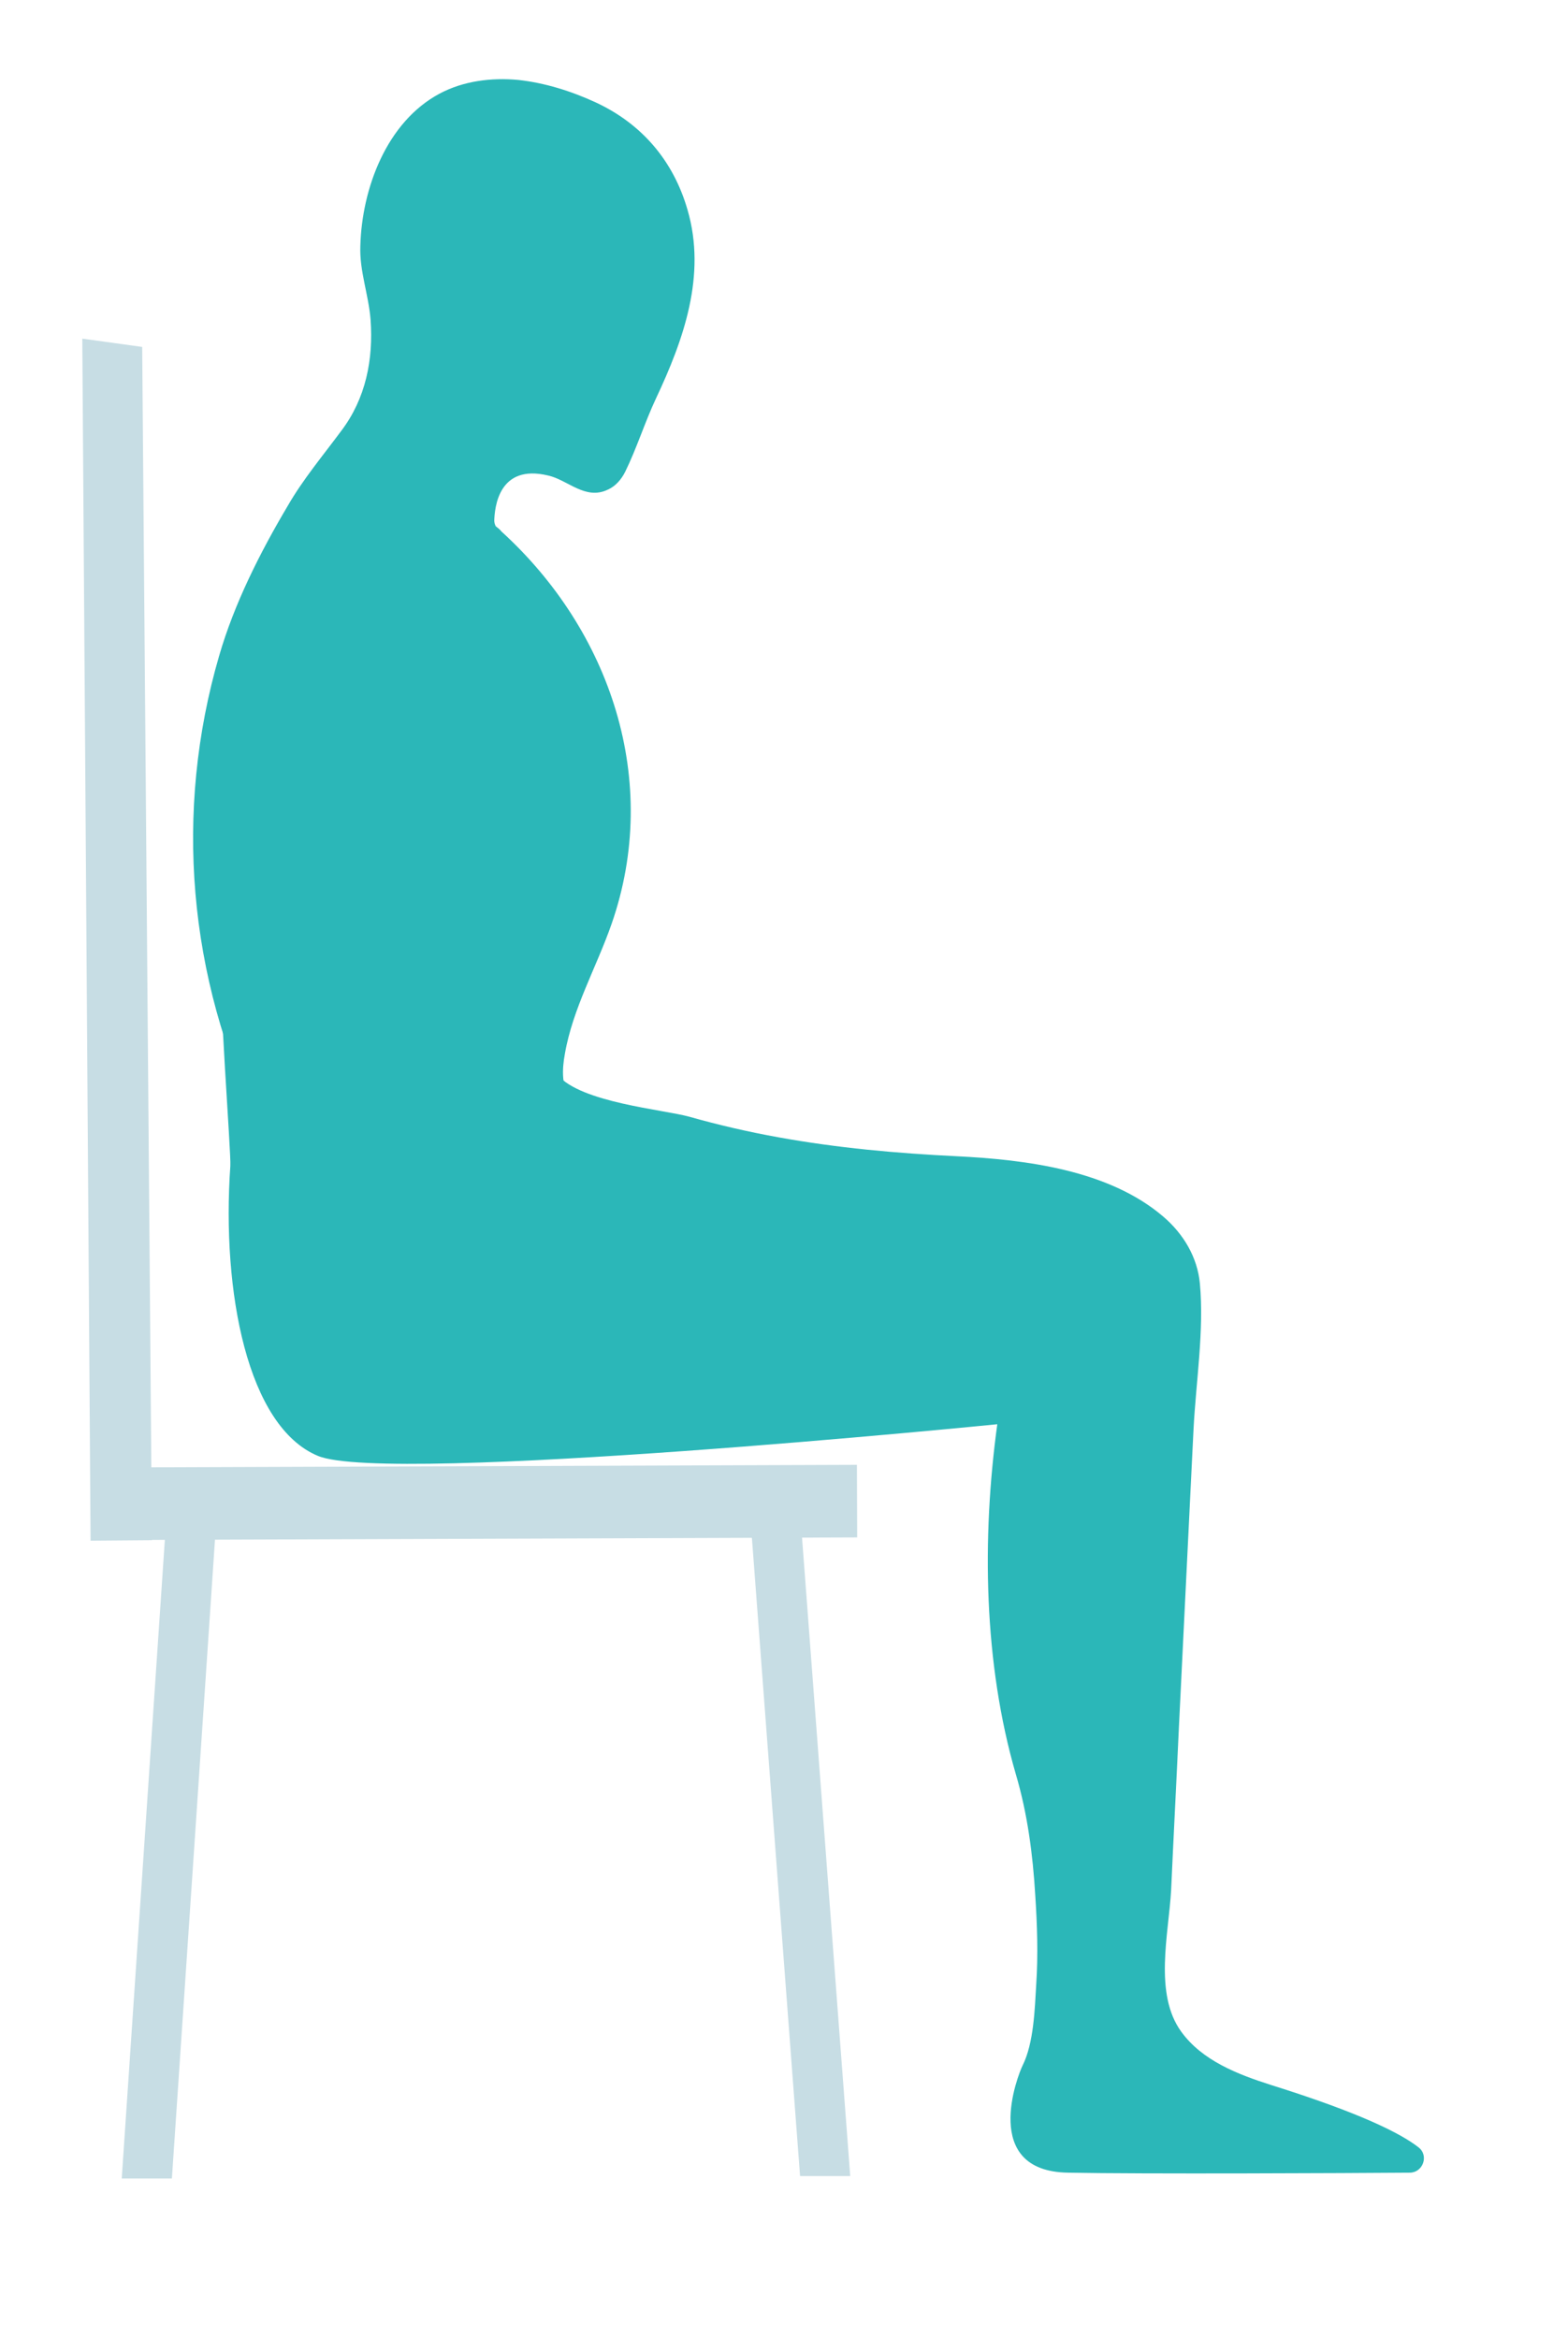 <?xml version="1.0" encoding="utf-8"?>
<!-- Generator: Adobe Illustrator 20.1.0, SVG Export Plug-In . SVG Version: 6.00 Build 0)  -->
<svg version="1.1" id="_x31_" xmlns="http://www.w3.org/2000/svg" xmlns:xlink="http://www.w3.org/1999/xlink" x="0px" y="0px"
	 viewBox="0 0 322 480" style="enable-background:new 0 0 322 480;" xml:space="preserve">
<style type="text/css">
	.st0{fill:#C7DDE4;}
	.st1{display:none;}
	.st2{display:inline;}
	.st3{fill:#2BB7B8;}
	.st4{display:inline;fill:#2BB7B8;}
</style>
<g>
	<polygon class="st0" points="31.2,316.1 18.6,316.2 16.9,69.5 29.2,71.2 	"/>
	
		<rect x="22" y="300.9" transform="matrix(1 -3.551224e-03 3.551224e-03 1 -1.094 0.353)" class="st0" width="154" height="14.9"/>
	<polygon class="st0" points="35.3,447.1 25,447.1 34.3,309.4 44.6,309.3 	"/>
	<polygon class="st0" points="164.3,446.6 174.6,446.6 164.2,308.9 153.9,308.9 	"/>
</g>
<g id="_x33_0" class="st1">
	<g class="st2">
		<path class="st3" d="M124.4,109.4c6.7,13.1,9.8,28,9.4,42.7c-0.4,12.2-6.1,22.5-11.6,33c-6.1,11.9-20.4,36.1-14.9,46.9
			c2.3,4.5,30.2,8.9,26.6,12.9c-1,1.1-7.2-7-8.7-7c-10.4,1.3-20.8,2.7-31.2,3.9c-16.4,2.1-8.2,32.3-24.5,34.4
			c-0.1,0-10.7,8.6-10.8,8.6c-5.5-13.7-23.1-65-24.4-79.9c-2.9-33.2-2.5-68.9,17.7-95.4c6.8-8.9,13.5-13.1,22.2-20.2
			c4.8-3.9,21.3-9.1,26.5-12.4c7-4.5,11.8-10.2,14.1-18.1c1.4-4.9,1.5-10.2,3.5-14.9c4.7-10.8,14.3-21.8,26.6-23.2
			c5.5-0.7,11.1,0.7,16.1,3.2c4.9,2.5,9.4,6.1,13.2,10c7.4,7.5,10.6,17,9.7,27.5C182.8,75.3,173.6,86,164,95.3
			c-3.9,3.8-7.2,8.1-11.3,11.7c-1.3,1.2-2.9,2.1-4.7,2.3c-5.1,0.5-7-4.7-10.4-7.2c-8.7-6.1-12.7,2.2-13.6,4.6
			c-0.2,0.4-0.2,0.8-0.1,1.2C124,108.5,124.2,108.8,124.4,109.4C124.4,109.3,124.4,109.4,124.4,109.4z"/>
		<path class="st3" d="M51.6,204.1c-0.9,3.6,1.8,32.5,1.6,35.2c-1.8,25.8,3.5,53.5,18,59.5s139.5-6.5,139.5-6.5
			c-3.2,23.4-2.8,49.1,3.8,71.8c2.4,8.1,3.5,16.5,4,24.9c0.4,6.1,0.6,12.2,0.2,18.2c-0.3,5.1-0.5,12.1-2.8,16.7
			c-1,2-8.7,21.7,9.3,22c15.2,0.3,57.4,0.1,70.2,0c2.7,0,4-3.5,1.8-5.2c-3.7-2.9-12.1-7.1-30.3-12.8c-6.9-2.2-14.1-5-18.4-10.9
			c-5.7-7.8-2.6-20.1-2.1-29.1c0.5-11.2,1.1-22.3,1.6-33.5c1-20.2,2-40.8,3-61.1c0.5-9.7,2.2-20.3,1.3-29.9
			c-0.5-5.4-3.4-10.2-7.5-13.7c-11.2-9.6-28.3-11.7-42.4-12.4c-12.3-0.6-24.6-1.7-36.7-3.9c-6.1-1.1-12.2-2.5-18.2-4.2
			c-5.4-1.5-46-16.7-50.7-18.8"/>
	</g>
</g>
<g id="_x32_9" class="st1">
	<g class="st2">
		<path class="st3" d="M124.1,109.3c6.8,13.1,10,27.9,9.7,42.6c-0.3,12.2-6,22.5-11.4,33.1c-6,11.9-20.2,36.2-14.6,47
			c2.3,4.5,30.3,8.7,26.7,12.7c-1,1.1-7.2-7-8.7-6.9c-10.4,1.4-20.8,2.8-31.2,4.1c-16.4,2.2-8,32.3-24.3,34.5
			c-0.1,0-10.6,8.7-10.7,8.7c-5.6-13.7-23.5-64.9-24.9-79.7c-3.1-33.2-2.9-68.9,17.1-95.5c6.7-8.9,13.4-13.2,22.1-20.3
			c4.8-3.9,21.2-9.2,26.4-12.6c7-4.5,11.7-10.3,14-18.2c1.4-4.9,1.4-10.2,3.4-14.9c4.6-10.8,14.2-21.9,26.5-23.4
			c5.5-0.7,11.1,0.6,16.1,3.1c4.9,2.5,9.4,6,13.3,9.9c7.4,7.5,10.7,16.9,9.9,27.4c-1,13.9-10.1,24.7-19.7,34
			c-3.9,3.8-7.2,8.1-11.2,11.8c-1.3,1.2-2.9,2.1-4.7,2.3c-5.1,0.5-7-4.7-10.4-7.1c-8.7-6-12.7,2.3-13.6,4.7
			c-0.2,0.4-0.2,0.8-0.1,1.2C123.7,108.4,123.9,108.7,124.1,109.3C124.1,109.2,124.1,109.3,124.1,109.3z"/>
		<path class="st3" d="M51.6,204.1c-0.9,3.6,1.8,32.5,1.6,35.2c-1.8,25.8,3.5,53.5,18,59.5s139.5-6.5,139.5-6.5
			c-3.2,23.4-2.8,49.1,3.8,71.8c2.4,8.1,3.5,16.5,4,24.9c0.4,6.1,0.6,12.2,0.2,18.2c-0.3,5.1-0.5,12.1-2.8,16.7
			c-1,2-8.7,21.7,9.3,22c15.2,0.3,57.4,0.1,70.2,0c2.7,0,4-3.5,1.8-5.2c-3.7-2.9-12.1-7.1-30.3-12.8c-6.9-2.2-14.1-5-18.4-10.9
			c-5.7-7.8-2.6-20.1-2.1-29.1c0.5-11.2,1.1-22.3,1.6-33.5c1-20.2,2-40.8,3-61.1c0.5-9.7,2.2-20.3,1.3-29.9
			c-0.5-5.4-3.4-10.2-7.5-13.7c-11.2-9.6-28.3-11.7-42.4-12.4c-12.3-0.6-24.6-1.7-36.7-3.9c-6.1-1.1-12.2-2.5-18.2-4.2
			c-5.4-1.5-46-16.7-50.7-18.8"/>
	</g>
</g>
<g id="_x32_8" class="st1">
	<g class="st2">
		<path class="st3" d="M121.8,108.5c7.2,12.8,11,27.5,11,42.3c0.1,12.2-5.3,22.7-10.3,33.5c-5.6,12.1-20.7,36.2-14.8,46.8
			c2.5,4.4,32,7.4,28.5,11.4c-1,1.1-7.2-5.8-8.7-5.6c-10.3,1.7-20.7,3.4-31,5.2c-16.3,2.7,11.5,27.5-4.8,30.2c-0.1,0-36.6,4-36.7,4
			c-6-13.5-17.8-54-19.6-68.7c-4.2-33.1-5-69.1,14-96.3c6.4-9.1,13.8-14.7,22.3-22c4.7-4.1,19.9-8.6,25-12.1
			c6.8-4.7,11.3-10.7,13.3-18.6c1.3-4.9,1-10.2,2.9-15c4.2-10.9,13.5-22.4,25.7-24.3c5.5-0.9,11.1,0.3,16.2,2.6
			c5,2.3,9.6,5.7,13.6,9.5c7.6,7.2,11.3,16.5,10.8,27c-0.6,13.9-9.3,25-18.6,34.6c-3.7,3.9-7,8.3-10.8,12.2
			c-1.2,1.3-2.8,2.2-4.6,2.4c-5,0.7-7.1-4.5-10.6-6.7c-8.9-5.7-12.6,2.8-13.4,5.1c-0.1,0.4-0.2,0.8-0.1,1.2
			C121.3,107.6,121.6,107.9,121.8,108.5C121.7,108.5,121.8,108.5,121.8,108.5z"/>
		<path class="st3" d="M48.7,204.1c-0.9,3.6,3.8,32.5,3.6,35.2c-1.8,25.8,3.5,53.5,18,59.5s139.5-6.5,139.5-6.5
			c-3.2,23.4-2.8,49.1,3.8,71.8c2.4,8.1,3.5,16.5,4,24.9c0.4,6.1,0.6,12.2,0.2,18.2c-0.3,5.1-0.5,12.1-2.8,16.7
			c-1,2-8.7,21.7,9.3,22c15.2,0.3,57.4,0.1,70.2,0c2.7,0,4-3.5,1.8-5.2c-3.7-2.9-12.1-7.1-30.3-12.8c-6.9-2.2-14.1-5-18.4-10.9
			c-5.7-7.8-2.6-20.1-2.1-29.1c0.5-11.2,1.1-22.3,1.6-33.5c1-20.2,2-40.8,3-61.1c0.5-9.7,2.2-20.3,1.3-29.9
			c-0.5-5.4-3.4-10.2-7.5-13.7c-11.2-9.6-28.3-11.7-42.4-12.4c-12.3-0.6-24.6-1.7-36.7-3.9c-6.1-1.1-12.2-2.5-18.2-4.2
			c-5.4-1.5-44.9-14.3-49.9-16.6"/>
	</g>
</g>
<g id="_x32_7" class="st1">
	<g class="st2">
		<path class="st3" d="M121.7,108.4c7.4,12.7,11.4,27.4,11.7,42.1c0.2,12.2-5,22.8-9.8,33.6c-5.4,12.2-20.5,36.2-14.4,46.7
			c2.5,4.4,32.3,8.2,28.8,12.3c-1,1.1-7.2-6.7-8.6-6.4c-10.3,1.9-20.6,3.7-31,5.6c-16.2,3-10.2,37.4-26.5,40.3c-0.1,0-17-7.6-17-7.7
			c-6.2-13.4-16-51.5-18.1-66.2c-4.7-33-5-66.2,13.7-93.6c6.3-9.2,13.6-17.9,21.9-25.3c4.6-4.1,18.9-8.7,23.9-12.3
			c6.8-4.8,11.1-10.9,13-18.8c1.2-5,0.9-10.2,2.7-15.1c4.1-11,13.2-22.5,25.4-24.7c5.5-1,11.1,0.1,16.2,2.3c5,2.2,9.7,5.5,13.7,9.3
			c7.7,7.1,11.5,16.4,11.2,26.9c-0.4,13.9-9,25.1-18.1,34.9c-3.7,3.9-6.8,8.4-10.6,12.3c-1.2,1.3-2.8,2.2-4.5,2.5
			c-5,0.7-7.2-4.4-10.7-6.6c-9-5.6-12.5,2.9-13.3,5.3c-0.1,0.4-0.2,0.8-0.1,1.2C121.2,107.6,121.5,107.8,121.7,108.4L121.7,108.4z"
			/>
		<path class="st3" d="M48.2,204.1c-0.9,3.6,3.8,32.5,3.6,35.2c-1.8,25.8,3.5,53.5,18,59.5s139.5-6.5,139.5-6.5
			c-3.2,23.4-2.8,49.1,3.8,71.8c2.4,8.1,3.5,16.5,4,24.9c0.4,6.1,0.6,12.2,0.2,18.2c-0.3,5.1-0.5,12.1-2.8,16.7
			c-1,2-8.7,21.7,9.3,22c15.2,0.3,57.4,0.1,70.2,0c2.7,0,4-3.5,1.8-5.2c-3.7-2.9-12.1-7.1-30.3-12.8c-6.9-2.2-14.1-5-18.4-10.9
			c-5.7-7.8-2.6-20.1-2.1-29.1c0.5-11.2,1.1-22.3,1.6-33.5c1-20.2,2-40.8,3-61.1c0.5-9.7,2.2-20.3,1.3-29.9
			c-0.5-5.4-3.4-10.2-7.5-13.7c-11.2-9.6-28.3-11.7-42.4-12.4c-12.3-0.6-24.6-1.7-36.7-3.9c-6.1-1.1-12.2-2.5-18.2-4.2
			c-5.4-1.5-38.8-11-43.6-14"/>
	</g>
</g>
<g id="_x32_6" class="st1">
	<g class="st2">
		<path class="st3" d="M122.1,108.3c7.7,12.6,12,27.1,12.6,41.8c0.5,12.2-4.4,22.9-9,33.9c-5.1,12.3-20.1,36.2-13.8,46.6
			c2.6,4.3,32.8,7.9,29.4,12.1c-0.9,1.2-7.1-6.5-8.6-6.2c-10.3,2.1-20.6,4.2-30.8,6.3c-16.2,3.3-34.7,18.9-50.8,22.2
			c-0.1,0,2.7,12,2.7,12c-6.5-13.3-11.8-51.8-14.2-66.4c-5.4-32.9-5.5-66.3,12.5-94.1c6.1-9.4,13.2-18.2,21.3-25.8
			c4.5-4.2,17.7-8.9,22.6-12.6c6.7-4.9,10.8-11.1,12.5-19.1c1.1-5,0.7-10.2,2.3-15.1c3.9-11.3,12.8-23,24.9-25.4
			c5.4-1.1,11.1-0.1,16.3,2c5.1,2.1,9.8,5.3,13.9,8.9c7.8,6.9,11.8,16.1,11.8,26.6c-0.1,13.9-8.4,25.3-17.3,35.3
			c-3.6,4-6.6,8.6-10.3,12.5c-1.2,1.3-2.7,2.3-4.5,2.6c-5,0.8-7.3-4.2-10.9-6.3c-9.1-5.3-12.5,3.2-13.2,5.6c-0.1,0.4-0.1,0.8,0,1.2
			C121.6,107.4,121.9,107.7,122.1,108.3C122.1,108.2,122.1,108.3,122.1,108.3z"/>
		<path class="st3" d="M45.7,204.1c-0.9,3.6,3.8,32.5,3.6,35.2c-1.8,25.8,3.5,53.5,18,59.5s139.5-6.5,139.5-6.5
			c-3.2,23.4-2.8,49.1,3.8,71.8c2.4,8.1,3.5,16.5,4,24.9c0.4,6.1,0.6,12.2,0.2,18.2c-0.3,5.1-0.5,12.1-2.8,16.7
			c-1,2-8.7,21.7,9.3,22c15.2,0.3,57.4,0.1,70.2,0c2.7,0,4-3.5,1.8-5.2c-3.7-2.9-12.1-7.1-30.3-12.8c-6.9-2.2-14.1-5-18.4-10.9
			c-5.7-7.8-2.6-20.1-2.1-29.1c0.5-11.2,1.1-22.3,1.6-33.5c1-20.2,2-40.8,3-61.1c0.5-9.7,2.2-20.3,1.3-29.9
			c-0.5-5.4-3.4-10.2-7.5-13.7c-11.2-9.6-28.3-11.7-42.4-12.4c-12.3-0.6-24.6-1.7-36.7-3.9c-6.1-1.1-12.2-2.5-18.2-4.2
			c-5.4-1.5-27-8.1-33.2-10.4"/>
	</g>
</g>
<g id="_x32_5" class="st1">
	<g class="st2">
		<path class="st3" d="M122.6,108.3c7.7,12.6,12,27.1,12.6,41.8c0.5,12.2-4.4,22.9-9,33.9c-5.1,12.3-20.1,36.2-13.8,46.6
			c2.6,4.3,32.8,7.9,29.4,12.1c-0.9,1.2-7.1-6.5-8.6-6.2c-10.3,2.1-20.6,4.2-30.8,6.3c-16.2,3.3-32.3,6.6-48.5,9.9
			c-0.1,0,1.7,28,1.7,28c-6.5-13.3-13.2-55.5-15.6-70.1c-5.4-32.9-5.5-66.3,12.5-94.1c6.1-9.4,13.2-18.2,21.3-25.8
			c4.5-4.2,17.7-8.9,22.6-12.6c6.7-4.9,10.8-11.1,12.5-19.1c1.1-5,0.7-10.2,2.3-15.1c4-11.3,12.9-23,25-25.4
			c5.4-1.1,11.1-0.1,16.3,2c5.1,2.1,9.8,5.3,13.9,8.9c7.9,6.9,11.9,16.1,11.8,26.6c-0.1,13.9-8.4,25.3-17.3,35.3
			c-3.6,4-6.6,8.6-10.3,12.5c-1.2,1.3-2.7,2.3-4.5,2.6c-5,0.8-7.3-4.2-10.9-6.3c-9.1-5.3-12.5,3.2-13.2,5.6c-0.1,0.4-0.1,0.8,0,1.2
			C122.1,107.4,122.4,107.7,122.6,108.3C122.6,108.2,122.6,108.3,122.6,108.3z"/>
		<path class="st3" d="M45.2,204.1c-0.9,3.6,3.8,32.5,3.6,35.2c-1.8,25.8,3.5,53.5,18,59.5s139.5-6.5,139.5-6.5
			c-3.2,23.4-2.8,49.1,3.8,71.8c2.4,8.1,3.5,16.5,4,24.9c0.4,6.1,0.6,12.2,0.2,18.2c-0.3,5.1-0.5,12.1-2.8,16.7
			c-1,2-8.7,21.7,9.3,22c15.2,0.3,57.4,0.1,70.2,0c2.7,0,4-3.5,1.8-5.2c-3.7-2.9-12.1-7.1-30.3-12.8c-6.9-2.2-14.1-5-18.4-10.9
			c-5.7-7.8-2.6-20.1-2.1-29.1c0.5-11.2,1.1-22.3,1.6-33.5c1-20.2,2-40.8,3-61.1c0.5-9.7,2.2-20.3,1.3-29.9
			c-0.5-5.4-3.4-10.2-7.5-13.7c-11.2-9.6-28.3-11.7-42.4-12.4c-12.3-0.6-24.6-1.7-36.7-3.9c-6.1-1.1-12.2-2.5-18.2-4.2
			c-5.4-1.5-29.5-10.1-34.4-13.1"/>
	</g>
</g>
<g id="_x32_4" class="st1">
	<g class="st2">
		<path class="st3" d="M120.5,108.2c8.1,12.3,12.8,26.8,13.8,41.4c0.9,12.2-3.8,23-8.1,34.1c-4.8,12.4-19.6,36.2-13,46.4
			c2.8,4.2,33.3,7.5,30.1,11.8c-0.9,1.2-7.1-6.3-8.5-6c-10.2,2.4-20.4,4.8-30.6,7.2c-16.1,3.8-32.1,7.5-48.2,11.3
			c-0.1,0,0.7,18.6,0.7,18.5c-6.9-13.1-12.9-45.7-15.7-60.2c-6.4-32.7-8.4-66.3,8.8-94.7c5.8-9.5,12.6-18.6,20.6-26.4
			c4.4-4.4,18.5-9.2,23.3-13c6.5-5.1,10.4-11.4,11.9-19.5c0.9-5,0.4-10.2,1.9-15.2c3.5-11.2,12-23.2,24.1-25.9
			c5.4-1.2,11.1-0.5,16.3,1.5s9.9,5,14.2,8.5c8.1,6.7,12.3,15.7,12.6,26.3c0.3,13.9-7.6,25.5-16.2,35.8c-3.5,4.1-6.4,8.8-9.9,12.8
			c-1.2,1.3-2.7,2.4-4.4,2.7c-5,1-7.4-4-11-6c-9.3-5.1-12.4,3.6-13.1,6c-0.1,0.4-0.1,0.8,0,1.2C120,107.3,120.2,107.6,120.5,108.2
			C120.4,108.1,120.5,108.2,120.5,108.2z"/>
		<path class="st3" d="M45.6,203.2c-0.9,3.6,3.3,33.4,3.1,36.1c-1.8,25.8,3.5,53.5,18,59.5s139.5-6.5,139.5-6.5
			c-3.2,23.4-2.8,49.1,3.8,71.8c2.4,8.1,3.5,16.5,4,24.9c0.4,6.1,0.6,12.2,0.2,18.2c-0.3,5.1-0.5,12.1-2.8,16.7
			c-1,2-8.7,21.7,9.3,22c15.2,0.3,57.4,0.1,70.2,0c2.7,0,4-3.5,1.8-5.2c-3.7-2.9-12.1-7.1-30.3-12.8c-6.9-2.2-14.1-5-18.4-10.9
			c-5.7-7.8-2.6-20.1-2.1-29.1c0.5-11.2,1.1-22.3,1.6-33.5c1-20.2,2-40.8,3-61.1c0.5-9.7,2.2-20.3,1.3-29.9
			c-0.5-5.4-3.4-10.2-7.5-13.7c-11.2-9.6-28.3-11.7-42.4-12.4c-12.3-0.6-24.6-1.7-36.7-3.9c-6.1-1.1-12.2-2.5-18.2-4.2
			c-5.4-1.5-28.4-9.4-34-12.7"/>
	</g>
</g>
<g id="_x32_3" class="st1">
	<g class="st2">
		<path class="st3" d="M118.7,109.1c8.2,12.3,13,26.6,14.2,41.3c1,12.2-3.6,23-7.7,34.2c-4.7,12.5-19.5,36.2-12.8,46.3
			c2.8,4.2,33.5,7.4,30.3,11.7c-0.9,1.2-7.1-6.3-8.5-5.9c-10.2,2.5-20.4,5-30.6,7.5c-16,3.9-33.1,14.5-49.1,18.4
			c-0.1,0,5.8,20.7,5.8,20.7c-7-13-17.2-54.3-20.2-68.9c-6.7-32.6-9-66.3,7.9-94.8c5.7-9.6,12.5-18.7,20.3-26.6
			c4.4-4.4,18.4-9.3,23.2-13.2c6.5-5.2,10.3-11.5,11.7-19.6c0.9-5,0.3-10.3,1.8-15.2c3.4-11.2,11.8-23.3,23.8-26.2
			c5.4-1.3,11.1-0.6,16.3,1.3s10,4.9,14.3,8.4c8.1,6.6,12.5,15.6,12.8,26.2c0.5,13.9-7.4,25.6-15.9,35.9c-3.4,4.2-6.3,8.8-9.8,12.9
			c-1.1,1.3-2.7,2.4-4.4,2.7c-5,1-7.4-3.9-11.1-5.9c-9.3-5-12.3,3.7-13,6.1c-0.1,0.4-0.1,0.8,0,1.2
			C118.1,108.3,118.4,108.5,118.7,109.1C118.6,109.1,118.7,109.1,118.7,109.1z"/>
		<path class="st3" d="M47.3,202c-0.9,3.6,3.2,34.6,3,37.3c-1.8,25.8,3.5,53.5,18,59.5s139.5-6.5,139.5-6.5
			c-3.2,23.4-2.8,49.1,3.8,71.8c2.4,8.1,3.5,16.5,4,24.9c0.4,6.1,0.6,12.2,0.2,18.2c-0.3,5.1-0.5,12.1-2.8,16.7
			c-1,2-8.7,21.7,9.3,22c15.2,0.3,57.4,0.1,70.2,0c2.7,0,4-3.5,1.8-5.2c-3.7-2.9-12.1-7.1-30.3-12.8c-6.9-2.2-14.1-5-18.4-10.9
			c-5.7-7.8-2.6-20.1-2.1-29.1c0.5-11.2,1.1-22.3,1.6-33.5c1-20.2,2-40.8,3-61.1c0.5-9.7,2.2-20.3,1.3-29.9
			c-0.5-5.4-3.4-10.2-7.5-13.7c-11.2-9.6-28.3-11.7-42.4-12.4c-12.3-0.6-24.6-1.7-36.7-3.9c-6.1-1.1-12.2-2.5-18.2-4.2
			c-5.4-1.5-26.2-8.9-32.3-12.1"/>
	</g>
</g>
<g id="_x32_2" class="st1">
	<g class="st2">
		<path class="st3" d="M118.7,108.1c8.2,12.3,13,26.6,14.2,41.3c1,12.2-3.6,23-7.7,34.2c-4.7,12.5-19.5,36.2-12.8,46.3
			c2.8,4.2,33.5,10.4,30.3,14.7c-0.9,1.2-7.1-9.3-8.5-8.9c-10.2,2.5-20.4,5-30.6,7.5c-16,3.9-32,7.8-48.1,11.8
			c-0.1,0,1.7,14.3,1.7,14.3c-7-13-14.2-41.3-17.1-55.9c-6.7-32.6-9-66.3,7.9-94.8C53.7,109,60.5,99.9,68.3,92
			c4.4-4.4,18.4-9.3,23.2-13.2c6.5-5.2,10.3-11.5,11.7-19.6c0.9-5,0.3-10.3,1.8-15.2c3.4-11.2,11.8-23.3,23.8-26.2
			c5.4-1.3,11.1-0.6,16.3,1.3s10,4.9,14.3,8.4c8.1,6.6,12.5,15.6,12.8,26.2c0.5,13.9-7.4,25.6-15.9,35.9c-3.4,4.2-6.3,8.8-9.8,12.9
			c-1.1,1.3-2.7,2.4-4.4,2.7c-5,1-7.4-3.9-11.1-5.9c-9.3-5-12.3,3.7-13,6.1c-0.1,0.4-0.1,0.8,0,1.2
			C118.1,107.3,118.4,107.5,118.7,108.1C118.6,108.1,118.7,108.1,118.7,108.1z"/>
		<path class="st3" d="M47.3,202c-0.9,3.6,3.2,34.6,3,37.3c-1.8,25.8,3.5,53.5,18,59.5s139.5-6.5,139.5-6.5
			c-3.2,23.4-2.8,49.1,3.8,71.8c2.4,8.1,3.5,16.5,4,24.9c0.4,6.1,0.6,12.2,0.2,18.2c-0.3,5.1-0.5,12.1-2.8,16.7
			c-1,2-8.7,21.7,9.3,22c15.2,0.3,57.4,0.1,70.2,0c2.7,0,4-3.5,1.8-5.2c-3.7-2.9-12.1-7.1-30.3-12.8c-6.9-2.2-14.1-5-18.4-10.9
			c-5.7-7.8-2.6-20.1-2.1-29.1c0.5-11.2,1.1-22.3,1.6-33.5c1-20.2,2-40.8,3-61.1c0.5-9.7,2.2-20.3,1.3-29.9
			c-0.5-5.4-3.4-10.2-7.5-13.7c-11.2-9.6-28.3-11.7-42.4-12.4c-12.3-0.6-24.6-1.7-36.7-3.9c-6.1-1.1-12.2-2.5-18.2-4.2
			c-5.4-1.5-31.5-10-37.1-13"/>
	</g>
</g>
<g id="_x32_1" class="st1">
	<g class="st2">
		<path class="st3" d="M117,108.1c8.4,12.1,13.5,26.4,15,41c1.2,12.2-3.1,23.1-7.1,34.3c-4.4,12.6-19,36.4-12.1,46.4
			c2.9,4.2,33.9,10,30.8,14.3c-0.9,1.2-7.2-9.1-8.7-8.8c-10.1,2.7-20.3,5.4-30.4,8.1c-15.9,4.2-32,30.2-48,34.5c-0.1,0,1.4-6,1.3-6
			c-7.2-12.9-14.2-42.6-17.4-57.1c-7.3-32.5-10.3-66.3,6.1-95.1c5.5-9.7,12.1-18.9,19.8-27c4.3-4.5,18.3-9.5,23-13.4
			c6.4-5.3,10-11.7,11.3-19.8c0.8-5,0.1-10.3,1.5-15.2c3.2-11.3,11.4-23.5,23.3-26.6c5.4-1.4,11.1-0.8,16.3,1s10.1,4.7,14.4,8.1
			c8.3,6.5,12.8,15.4,13.3,25.9c0.7,13.9-6.9,25.7-15.2,36.2c-3.4,4.2-6.1,8.9-9.6,13.1c-1.1,1.4-2.6,2.4-4.3,2.8
			c-5,1.1-7.5-3.8-11.2-5.7c-9.4-4.8-12.3,3.9-12.9,6.4c-0.1,0.4-0.1,0.8,0,1.2C116.5,107.3,116.8,107.5,117,108.1L117,108.1z"/>
		<path class="st3" d="M47.3,202c-0.9,3.6,3.2,34.6,3,37.3c-1.8,25.8,3.5,53.5,18,59.5s139.5-6.5,139.5-6.5
			c-3.2,23.4-2.8,49.1,3.8,71.8c2.4,8.1,3.5,16.5,4,24.9c0.4,6.1,0.6,12.2,0.2,18.2c-0.3,5.1-0.5,12.1-2.8,16.7
			c-1,2-8.7,21.7,9.3,22c15.2,0.3,57.4,0.1,70.2,0c2.7,0,4-3.5,1.8-5.2c-3.7-2.9-12.1-7.1-30.3-12.8c-6.9-2.2-14.1-5-18.4-10.9
			c-5.7-7.8-2.6-20.1-2.1-29.1c0.5-11.2,1.1-22.3,1.6-33.5c1-20.2,2-40.8,3-61.1c0.5-9.7,2.2-20.3,1.3-29.9
			c-0.5-5.4-3.4-10.2-7.5-13.7c-11.2-9.6-28.3-11.7-42.4-12.4c-12.3-0.6-24.6-1.7-36.7-3.9c-6.1-1.1-12.2-2.5-18.2-4.2
			c-5.4-1.5-30.7-8.8-35.6-11.7"/>
	</g>
</g>
<g id="_x32_0" class="st1">
	<g class="st2">
		<path class="st3" d="M115.4,108.1c8.8,11.8,14.3,25.9,16.2,40.5c1.6,12.1-2.4,23.2-6,34.5c-4,12.7-18.2,36.6-10.9,46.4
			c3,4.1,34.5,9.2,31.5,13.7c-0.8,1.2-7.5-8.9-9-8.5c-10.1,3-20.1,6-30.2,9c-15.8,4.7-31.6,9.4-47.4,14.1c-0.1,0,0.2,15,0.2,15
			c-7.6-12.7-14-41.4-17.7-55.7c-8.3-32.3-12.3-69.2,3.2-98.6c5.2-9.9,11.5-16.3,19-24.6c4.1-4.6,18-9.8,22.7-13.9
			c6.2-5.5,9.6-12,10.6-20.1c0.6-5.1-0.2-10.3,1-15.3c2.8-11.4,10.6-23.9,22.5-27.3c5.3-1.6,11.1-1.1,16.4,0.5s10.2,4.4,14.7,7.7
			c8.5,6.2,13.2,15,14.1,25.5c1.2,13.9-6.1,25.9-14.1,36.7c-3.2,4.3-5.9,9.1-9.2,13.4c-1.1,1.4-2.5,2.5-4.2,3
			c-4.9,1.3-7.6-3.6-11.4-5.3c-9.5-4.5-12.1,4.3-12.7,6.8c-0.1,0.4-0.1,0.8,0.1,1.2C114.8,107.3,115.1,107.6,115.4,108.1
			L115.4,108.1z"/>
		<path class="st3" d="M46.3,202c-0.9,3.6,3.2,34.6,3,37.3c-1.8,25.8,3.5,53.5,18,59.5s139.5-6.5,139.5-6.5
			c-3.2,23.4-2.8,49.1,3.8,71.8c2.4,8.1,3.5,16.5,4,24.9c0.4,6.1,0.6,12.2,0.2,18.2c-0.3,5.1-0.5,12.1-2.8,16.7
			c-1,2-8.7,21.7,9.3,22c15.2,0.3,57.4,0.1,70.2,0c2.7,0,4-3.5,1.8-5.2c-3.7-2.9-12.1-7.1-30.3-12.8c-6.9-2.2-14.1-5-18.4-10.9
			c-5.7-7.8-2.6-20.1-2.1-29.1c0.5-11.2,1.1-22.3,1.6-33.5c1-20.2,2-40.8,3-61.1c0.5-9.7,2.2-20.3,1.3-29.9
			c-0.5-5.4-3.4-10.2-7.5-13.7c-11.2-9.6-28.3-11.7-42.4-12.4c-12.3-0.6-24.6-1.7-36.7-3.9c-6.1-1.1-12.2-2.5-18.2-4.2
			c-5.4-1.5-27.5-8.6-33.6-12.3"/>
	</g>
</g>
<g id="_x31_9" class="st1">
	<g class="st2">
		<path class="st3" d="M112.8,108.2c9.1,11.6,14.9,25.6,17.2,40.1c1.9,12.1-1.9,23.2-5.2,34.7c-3.7,12.8-17.5,36.8-10.1,46.5
			c3.1,4,35,8.6,32.1,13.2c-0.8,1.3-7.7-8.7-9.2-8.3c-10,3.2-20,6.5-29.9,9.7c-15.7,5.1-31.4,10.2-47.1,15.3c-0.1,0,1.1,16,1.1,16
			c-7.9-12.5-15.5-42.1-19.6-56.3c-9-32.1-10.9-70.1,3.9-99.8c5-10,12-15.6,19.3-24.1c4-4.7,13.9-10,18.4-14.2
			c6.1-5.7,9.3-12.2,10.1-20.4c0.5-5.1-0.5-10.2,0.6-15.3c2.6-11.5,10-24.1,21.8-27.9c5.3-1.7,11-1.4,16.4,0.1
			c5.3,1.5,10.3,4.2,14.8,7.3c8.6,6,13.6,14.7,14.7,25.1c1.5,13.8-5.5,26.1-13.2,37c-3.1,4.4-5.6,9.3-8.8,13.6
			c-1,1.4-2.5,2.6-4.2,3.1c-4.9,1.4-7.7-3.4-11.5-5.1c-9.6-4.3-12,4.6-12.5,7.1c-0.1,0.4,0,0.8,0.1,1.2
			C112.2,107.3,112.4,107.6,112.8,108.2C112.7,108.1,112.8,108.2,112.8,108.2z"/>
		<path class="st3" d="M46.8,202c-0.9,3.6,3.2,34.6,3,37.3c-1.8,25.8,3.5,53.5,18,59.5s139.5-6.5,139.5-6.5
			c-3.2,23.4-2.8,49.1,3.8,71.8c2.4,8.1,3.5,16.5,4,24.9c0.4,6.1,0.6,12.2,0.2,18.2c-0.3,5.1-0.5,12.1-2.8,16.7
			c-1,2-8.7,21.7,9.3,22c15.2,0.3,57.4,0.1,70.2,0c2.7,0,4-3.5,1.8-5.2c-3.7-2.9-12.1-7.1-30.3-12.8c-6.9-2.2-14.1-5-18.4-10.9
			c-5.7-7.8-2.6-20.1-2.1-29.1c0.5-11.2,1.1-22.3,1.6-33.5c1-20.2,2-40.8,3-61.1c0.5-9.7,2.2-20.3,1.3-29.9
			c-0.5-5.4-3.4-10.2-7.5-13.7c-11.2-9.6-28.3-11.7-42.4-12.4c-12.3-0.6-24.6-1.7-36.7-3.9c-6.1-1.1-12.2-2.5-18.2-4.2
			c-5.4-1.5-29.6-8.7-35.1-12.9"/>
	</g>
</g>
<g id="_x31_8" class="st1">
	<g class="st2">
		<path class="st3" d="M112.1,108.2c9.4,11.4,15.7,25.1,18.4,39.6c2.2,12-1.2,23.3-4.2,34.8c-3.3,12.9-16.7,37-9,46.4
			c3.2,3.9,35.5,7.9,32.7,12.5c-0.8,1.3-8-8.5-9.4-8c-9.9,3.5-19.8,7.1-29.6,10.6c-15.5,5.6-31.1,11.1-46.6,16.7c-0.1,0-0.1,0-0.1,0
			c-8.3-12.3-15.1-25.6-19.5-39.7c-10-31.8-12.9-69,1-99.1c4.7-10.1,11.5-16.9,18.5-25.6c3.9-4.8,13.6-10.2,18-14.6
			c5.9-5.8,8.8-12.5,9.4-20.7c0.4-5.1-0.8-10.2,0.2-15.3c2.2-11.5,9.3-24.4,21-28.5c5.2-1.8,11-1.7,16.4-0.3
			c5.3,1.4,10.4,3.9,15,6.9c8.8,5.7,14,14.3,15.4,24.7c1.9,13.8-4.7,26.2-12.1,37.4c-3,4.5-5.4,9.4-8.4,13.9c-1,1.5-2.4,2.6-4.1,3.2
			c-4.8,1.5-7.8-3.1-11.7-4.7c-9.8-4-11.9,5-12.3,7.4c-0.1,0.4,0,0.8,0.2,1.2C111.5,107.4,111.7,107.7,112.1,108.2
			C112,108.2,112.1,108.2,112.1,108.2z"/>
		<path class="st3" d="M45.3,202c-0.9,3.6,3.2,34.6,3,37.3c-1.8,25.8,3.5,53.5,18,59.5s139.5-6.5,139.5-6.5
			c-3.2,23.4-2.8,49.1,3.8,71.8c2.4,8.1,3.5,16.5,4,24.9c0.4,6.1,0.6,12.2,0.2,18.2c-0.3,5.1-0.5,12.1-2.8,16.7
			c-1,2-8.7,21.7,9.3,22c15.2,0.3,57.4,0.1,70.2,0c2.7,0,4-3.5,1.8-5.2c-3.7-2.9-12.1-7.1-30.3-12.8c-6.9-2.2-14.1-5-18.4-10.9
			c-5.7-7.8-2.6-20.1-2.1-29.1c0.5-11.2,1.1-22.3,1.6-33.5c1-20.2,2-40.8,3-61.1c0.5-9.7,2.2-20.3,1.3-29.9
			c-0.5-5.4-3.4-10.2-7.5-13.7c-11.2-9.6-28.3-11.7-42.4-12.4c-12.3-0.6-24.6-1.7-36.7-3.9c-6.1-1.1-12.2-2.5-18.2-4.2
			c-5.4-1.5-25.2-7.1-29.1-10.1"/>
	</g>
</g>
<g id="_x31_7" class="st1">
	<g class="st2">
		<path class="st3" d="M108.2,108.4c9.9,10.9,16.8,24.4,20.1,38.8c2.8,11.9-0.2,23.3-2.6,34.9c-2.8,13-15.6,37.3-7.4,46.4
			c3.4,3.8,36.3,6.7,33.7,11.5c-0.7,1.3-8.4-8.1-9.7-7.6c-9.7,4-19.4,7.9-29.1,11.9c-15.3,6.2-30.6,12.4-45.8,18.7h-0.1
			c-8.8-11.9-16.2-24.9-21.3-38.8c-11.4-31.3-13.7-65.6-1.1-96.3c4.2-10.3,9.6-20.3,16.2-29.3c3.7-5,12.3-10.6,16.4-15.1
			c5.6-6.1,8.2-12.9,8.4-21c0.1-5.1-1.2-10.2-0.5-15.3c1.7-11.6,8.3-24.8,19.7-29.4c5.1-2.1,10.9-2.2,16.3-1.1s10.6,3.4,15.3,6.2
			c9,5.4,14.6,13.6,16.5,24c2.5,13.7-3.6,26.4-10.5,37.8c-2.8,4.6-5,9.7-7.8,14.2c-0.9,1.5-2.3,2.7-3.9,3.4
			c-4.8,1.8-7.9-2.8-11.8-4.2c-9.9-3.6-11.7,5.5-12,8c0,0.4,0,0.8,0.2,1.2C107.6,107.6,107.9,107.9,108.2,108.4L108.2,108.4z"/>
		<path class="st3" d="M45.3,202c-0.9,3.6,3.2,34.6,3,37.3c-1.8,25.8,3.5,53.5,18,59.5s139.5-6.5,139.5-6.5
			c-3.2,23.4-2.8,49.1,3.8,71.8c2.4,8.1,3.5,16.5,4,24.9c0.4,6.1,0.6,12.2,0.2,18.2c-0.3,5.1-0.5,12.1-2.8,16.7
			c-1,2-8.7,21.7,9.3,22c15.2,0.3,57.4,0.1,70.2,0c2.7,0,4-3.5,1.8-5.2c-3.7-2.9-12.1-7.1-30.3-12.8c-6.9-2.2-14.1-5-18.4-10.9
			c-5.7-7.8-2.6-20.1-2.1-29.1c0.5-11.2,1.1-22.3,1.6-33.5c1-20.2,2-40.8,3-61.1c0.5-9.7,2.2-20.3,1.3-29.9
			c-0.5-5.4-3.4-10.2-7.5-13.7c-11.2-9.6-28.3-11.7-42.4-12.4c-12.3-0.6-24.6-1.7-36.7-3.9c-6.1-1.1-12.5-2.1-18.5-3.8
			c-5.4-1.5-23-5-28-9"/>
	</g>
</g>
<g id="_x31_6" class="st1">
	<path class="st4" d="M105.7,108.6c10.3,10.6,17.7,23.8,21.5,38c3.2,11.8,0.7,23.3-1.3,35c-2.3,13.1-14.5,37.5-6,46.2
		c3.5,3.6,36.9,5.7,34.5,10.6c-0.7,1.3-8.7,2.2-10,2.8c-9.6,4.3-19.1-1.4-28.7,3c-15,6.8-30.1,13.6-45.1,20.4h-0.1
		c-9.3-11.5-17.1-24.3-22.7-38c-12.5-30.9-16.2-65.2-4.8-96.3c3.8-10.6,8.8-20.7,15-30c3.5-5.1,11.9-10.9,15.9-15.6
		c5.4-6.3,7.6-13.2,7.5-21.3c0-5.1-1.6-10.1-1.1-15.3C81.6,36.4,87.6,23,98.9,18c5.1-2.3,10.8-2.6,16.3-1.7c5.4,0.9,10.7,3,15.6,5.6
		c9.2,5,15.1,13.1,17.4,23.4c3,13.6-2.6,26.5-9,38.2c-2.6,4.7-4.6,9.8-7.3,14.5c-0.9,1.5-2.2,2.8-3.8,3.5c-4.7,1.9-8-2.5-12-3.8
		c-10.1-3.2-11.5,5.9-11.6,8.4c0,0.4,0,0.8,0.3,1.2C105,107.9,105.3,108.1,105.7,108.6C105.6,108.6,105.7,108.6,105.7,108.6z"/>
	<path class="st4" d="M45.5,201.1c-0.9,3.6,2.9,35.5,2.7,38.2c-1.8,25.8,3.5,53.5,18,59.5s139.5-6.5,139.5-6.5
		c-3.2,23.4-2.8,49.1,3.8,71.8c2.4,8.1,3.5,16.5,4,24.9c0.4,6.1,0.6,12.2,0.2,18.2c-0.3,5.1-0.5,12.1-2.8,16.7c-1,2-8.7,21.7,9.3,22
		c15.2,0.3,57.4,0.1,70.2,0c2.7,0,4-3.5,1.8-5.2c-3.7-2.9-12.1-7.1-30.3-12.8c-6.9-2.2-14.1-5-18.4-10.9c-5.7-7.8-2.6-20.1-2.1-29.1
		c0.5-11.2,1.1-22.3,1.6-33.5c1-20.2,2-40.8,3-61.1c0.5-9.7,2.2-20.3,1.3-29.9c-0.5-5.4-3.4-10.2-7.5-13.7
		c-11.2-9.6-28.3-11.7-42.4-12.4c-12.3-0.6-24.6-1.7-36.7-3.9c-6.1-1.1-13.1-1.1-19.1-2.8c-5.4-1.5-20-5-27.7-9.7"/>
</g>
<g id="_x31_5" class="st1">
	<path class="st4" d="M103.9,108.8c10.6,10.2,18.4,23.2,22.7,37.3c3.6,11.7,1.4,23.3-0.2,35c-1.9,13.2-13.4,37.9-4.6,46.4
		c3.6,3.5,37,4.6,34.8,9.5c-0.6,1.4-8.6,2.5-9.9,3.1c-9.4,4.6-19.2-0.8-28.6,3.8c-14.8,7.3-29.6,14.5-44.4,21.8h-0.1
		C64,254.5,55.7,242,49.7,228.4c-13.5-30.5-16.2-64.8-5.8-96.3c3.5-10.6,8.2-20.9,14.2-30.4c3.3-5.2,9.6-11.1,13.5-16
		c5.2-6.5,7.1-13.4,6.8-21.6C78.2,59,76.5,54,76.9,48.9c0.9-11.7,6.5-25.3,17.7-30.7c5-2.4,10.7-2.9,16.2-2.2
		c5.5,0.8,10.8,2.7,15.7,5.2c9.4,4.7,15.5,12.6,18.1,22.8c3.4,13.5-1.8,26.6-7.9,38.5c-2.5,4.8-4.3,10-6.8,14.7
		c-0.8,1.6-2.1,2.9-3.7,3.6c-4.6,2.1-8.1-2.3-12.1-3.4c-10.2-2.9-11.3,6.3-11.4,8.8c0,0.4,0.1,0.8,0.3,1.2
		C103.2,108.1,103.5,108.3,103.9,108.8L103.9,108.8z"/>
	<path class="st4" d="M45.1,199.1c-0.9,3.6,2.9,37.5,2.7,40.2c-1.8,25.8,3.5,53.5,18,59.5s139.5-6.5,139.5-6.5
		c-3.2,23.4-2.8,49.1,3.8,71.8c2.4,8.1,3.5,16.5,4,24.9c0.4,6.1,0.6,12.2,0.2,18.2c-0.3,5.1-0.5,12.1-2.8,16.7c-1,2-8.7,21.7,9.3,22
		c15.2,0.3,57.4,0.1,70.2,0c2.7,0,4-3.5,1.8-5.2c-3.7-2.9-12.1-7.1-30.3-12.8c-6.9-2.2-14.1-5-18.4-10.9c-5.7-7.8-2.6-20.1-2.1-29.1
		c0.5-11.2,1.1-22.3,1.6-33.5c1-20.2,2-40.8,3-61.1c0.5-9.7,2.2-20.3,1.3-29.9c-0.5-5.4-3.4-10.2-7.5-13.7
		c-11.2-9.6-28.3-11.7-42.4-12.4c-12.3-0.6-25-1.2-37.1-3.3c-6.1-1.1-12.5-0.9-18.5-2.7c-5.4-1.5-18.6-3.7-25.7-6.5"/>
</g>
<g id="_x31_4" class="st1">
	<path class="st4" d="M102.7,109.1c23,21.2,31.3,51.9,20.6,81.8c-3.1,8.6-6.7,16.8-8.4,25.8c-0.6,3.1-0.7,6.7,1.1,9.3
		c2.4,3.4,7.1,4,11.2,4.6c11.3,1.6,22.4,4.9,32.8,9.9c-10.8-5.2-33,1.7-43.3,5.7C103,251.5,90,260.1,77,267h-0.1
		c-10-11-18.5-23.2-24.9-36.6c-14.4-30.1-18.1-64.4-8.5-96.1c3.2-10.7,9.6-21.2,15.3-30.8c2.7-4.6,6.6-9.3,11.1-15.3
		c5-6.6,6.7-14.6,6.1-22.8c-0.3-5.1-2.2-10-2-15.2c0.6-11.7,5.8-25.5,16.8-31.2c4.9-2.6,10.7-3.2,16.2-2.6
		c5.5,0.6,10.9,2.4,15.9,4.7c9.5,4.5,15.9,12.1,18.8,22.3c3.8,13.4-1,26.6-6.7,38.7c-2.3,4.9-4,10.1-6.4,14.9c-0.8,1.6-2,3-3.6,3.7
		c-4.6,2.2-8.2-2-12.2-3c-10.2-2.6-11.1,6.6-11.1,9.1c0,0.4,0.1,0.8,0.3,1.2C102,108.4,102.3,108.6,102.7,109.1
		C102.7,109,102.7,109.1,102.7,109.1z"/>
	<path class="st4" d="M46.1,199.1c-0.9,3.6,1.9,37.5,1.7,40.2c-1.8,25.8,3.5,53.5,18,59.5s139.5-6.5,139.5-6.5
		c-3.2,23.4-2.8,49.1,3.8,71.8c2.4,8.1,3.5,16.5,4,24.9c0.4,6.1,0.6,12.2,0.2,18.2c-0.3,5.1-0.5,12.1-2.8,16.7c-1,2-8.7,21.7,9.3,22
		c15.2,0.3,57.4,0.1,70.2,0c2.7,0,4-3.5,1.8-5.2c-3.7-2.9-12.1-7.1-30.3-12.8c-6.9-2.2-14.1-5-18.4-10.9c-5.7-7.8-2.6-20.1-2.1-29.1
		c0.5-11.2,1.1-22.3,1.6-33.5c1-20.2,2-40.8,3-61.1c0.5-9.7,2.2-20.3,1.3-29.9c-0.5-5.4-3.4-10.2-7.5-13.7
		c-11.2-9.6-28.3-11.7-42.4-12.4c-12.3-0.6-24.6-1.7-36.7-3.9c-6.1-1.1-13.1-1.4-19.1-3.1c-5.4-1.5-18.3-2.7-26-6.7"/>
</g>
<g id="_x31_3" class="st1">
	<path class="st4" d="M102.5,109.1c11,9.8,18.2,22.6,23,36.5c5.1,14.7,2.9,31.1-1.7,45.6c-2.6,8.2-15,28-6.2,35.9
		c3.8,3.4,44.2,9.3,42.1,14.2c-0.6,1.4-8.5-3.2-9.8-2.5c-9.2,5-19.2-0.1-28.4,4.9c-14.5,7.8-29.1,15.6-43.6,23.4h-0.1
		c-10-10.9-18.7-23.1-25.2-36.4c-14.6-30-17.5-64.2-8.2-96.1c3.1-10.7,7.4-21.2,13.1-30.8c3.1-5.4,8.3-10.4,12-15.4
		c5-6.6,6.6-14.6,6-22.8c-0.4-5.1-2.3-10-2.1-15.1C73.9,38.8,79,25,89.9,19.2c4.9-2.6,10.6-3.3,16.1-2.8c5.5,0.6,10.9,2.3,15.9,4.6
		c9.5,4.4,16,12,18.9,22.1c3.9,13.4-0.8,26.6-6.5,38.7c-2.3,4.9-3.9,10.1-6.3,15c-0.8,1.6-2,3-3.6,3.7c-4.6,2.2-8.2-2-12.2-2.9
		c-10.3-2.5-11,6.7-11.1,9.2c0,0.4,0.1,0.8,0.3,1.2C101.7,108.4,102.1,108.6,102.5,109.1C102.4,109.1,102.5,109.1,102.5,109.1z"/>
	<path class="st4" d="M46.1,198.1c-0.9,3.6,1.9,38.5,1.7,41.2c-1.8,25.8,3.5,53.5,18,59.5s139.5-6.5,139.5-6.5
		c-3.2,23.4-2.8,49.1,3.8,71.8c2.4,8.1,3.5,16.5,4,24.9c0.4,6.1,0.6,12.2,0.2,18.2c-0.3,5.1-0.5,12.1-2.8,16.7c-1,2-8.7,21.7,9.3,22
		c15.2,0.3,57.4,0.1,70.2,0c2.7,0,4-3.5,1.8-5.2c-3.7-2.9-12.1-7.1-30.3-12.8c-6.9-2.2-14.1-5-18.4-10.9c-5.7-7.8-2.6-20.1-2.1-29.1
		c0.5-11.2,1.1-22.3,1.6-33.5c1-20.2,2-40.8,3-61.1c0.5-9.7,2.2-20.3,1.3-29.9c-0.5-5.4-3.4-10.2-7.5-13.7
		c-11.2-9.6-28.3-11.7-42.4-12.4c-12.3-0.6-24.6-1.7-36.7-3.9c-6.1-1.1-12.2-2.5-18.2-4.2c-5.4-1.5-22.9-3.6-27.9-8.3"/>
</g>
<g id="_x31_2">
	<path class="st3" d="M103,109.1c22.4,20.4,32.8,51.2,22.6,80.5c-3.1,8.9-8,17.4-9.6,26.7c-0.6,3.2-0.7,6.8,1.2,9.5
		c2.4,3.4,7,4.1,11.2,4.8c11.3,1.8,22.4,5.3,32.7,10.3c-25-12.1-62.3,15.3-82.6,26.2h-0.1c-10-10.9-18.7-23.1-25.2-36.4
		c-14.6-30-17.5-64.2-8.2-96.1c3.1-10.7,8.4-21.2,14.1-30.8c3.1-5.4,7.3-10.4,11-15.4c5-6.6,6.6-14.6,6-22.8
		c-0.4-5.1-2.3-10-2.1-15.1c0.3-11.8,5.4-25.5,16.3-31.3c4.9-2.6,10.6-3.3,16.1-2.8c5.5,0.6,10.9,2.3,15.9,4.6
		c9.5,4.4,16,12,18.9,22.1c3.9,13.4-0.8,26.6-6.5,38.7c-2.3,4.9-3.9,10.1-6.3,15c-0.8,1.6-2,3-3.6,3.7c-4.6,2.2-8.2-2-12.2-2.9
		c-10.3-2.5-11,6.7-11.1,9.2c0,0.4,0.1,0.8,0.3,1.2C102.3,108.4,102.6,108.6,103,109.1C102.9,109.1,103,109.1,103,109.1z"/>
	<path class="st3" d="M45.6,198.1c-0.9,3.6,1.9,38.5,1.7,41.2c-1.8,25.8,3.5,53.5,18,59.5s139.5-6.5,139.5-6.5
		c-3.2,23.4-2.8,49.1,3.8,71.8c2.4,8.1,3.5,16.5,4,24.9c0.4,6.1,0.6,12.2,0.2,18.2c-0.3,5.1-0.5,12.1-2.8,16.7c-1,2-8.7,21.7,9.3,22
		c15.2,0.3,57.4,0.1,70.2,0c2.7,0,4-3.5,1.8-5.2c-3.7-2.9-12.1-7.1-30.3-12.8c-6.9-2.2-14.1-5-18.4-10.9c-5.7-7.8-2.6-20.1-2.1-29.1
		c0.5-11.2,1.1-22.3,1.6-33.5c1-20.2,2-40.8,3-61.1c0.5-9.7,2.2-20.3,1.3-29.9c-0.5-5.4-3.4-10.2-7.5-13.7
		c-11.2-9.6-28.3-11.7-42.4-12.4c-12.3-0.6-24.6-1.7-36.7-3.9c-6.1-1.1-12.2-2.5-18.2-4.2c-5.4-1.5-22.3-2.9-27.1-8.6"/>
</g>
<g id="_x31_1" class="st1">
	<path class="st4" d="M102.6,109.2c15,14.5,25.6,32.8,26.6,54.5c0.5,11.2-1.6,21.9-5.5,32.4c-2.9,7.7-13.1,23.8-5,31
		c3.8,3.4,44.2,8.9,42.2,14c-0.6,1.4-8.5-3.2-9.8-2.5c-9.2,5-19.2,0.1-28.4,5.1c-14.5,7.9-29,15.8-43.4,23.7h-0.1
		c-10.1-10.8-18.9-23-25.5-36.2c-14.8-29.8-18.1-64.1-9-96c3-10.7,8.2-21.3,13.8-31c3.1-5.4,7.2-9.5,10.9-14.4
		c4.9-6.7,6.5-15.7,5.8-23.8c-0.4-5.1-2.4-10-2.2-15.1c0.4-11.7,5.4-25.6,16.3-31.4c4.9-2.6,10.6-3.4,16.1-2.9s10.9,2.2,15.9,4.5
		c9.6,4.3,16.1,11.9,19.1,22c4,13.3-0.6,26.7-6.2,38.8c-2.3,4.9-3.8,10.2-6.2,15c-0.8,1.6-2,3-3.5,3.8c-4.5,2.3-8.2-1.9-12.2-2.8
		c-10.3-2.4-11,6.7-11,9.3c0,0.4,0.1,0.8,0.3,1.2C101.9,108.5,102.2,108.7,102.6,109.2L102.6,109.2z"/>
	<path class="st4" d="M45.6,191.1c-0.9,3.6,1.9,45.5,1.7,48.2c-1.8,25.8,3.5,53.5,18,59.5s139.5-6.5,139.5-6.5
		c-3.2,23.4-2.8,49.1,3.8,71.8c2.4,8.1,3.5,16.5,4,24.9c0.4,6.1,0.6,12.2,0.2,18.2c-0.3,5.1-0.5,12.1-2.8,16.7c-1,2-8.7,21.7,9.3,22
		c15.2,0.3,57.4,0.1,70.2,0c2.7,0,4-3.5,1.8-5.2c-3.7-2.9-12.1-7.1-30.3-12.8c-6.9-2.2-14.1-5-18.4-10.9c-5.7-7.8-2.6-20.1-2.1-29.1
		c0.5-11.2,1.1-22.3,1.6-33.5c1-20.2,2-40.8,3-61.1c0.5-9.7,2.2-20.3,1.3-29.9c-0.5-5.4-3.4-10.2-7.5-13.7
		c-11.2-9.6-28.3-11.7-42.4-12.4c-12.3-0.6-24.6-1.7-36.7-3.9c-6.1-1.1-12.2-2.5-18.2-4.2c-5.4-1.5-20.6-3.3-27.4-7.9"/>
</g>
<g id="_x31_0" class="st1">
	<path class="st4" d="M102.2,109.3c24.8,21.4,34.1,53.6,22.6,84.5c-2,5.5-4.7,10.8-6.3,16.4c-5.2,18.4,6.1,18.6,20.2,21.9
		c2.2,0.5,24.7,4.5,23.2,8.4c-0.5,1.4-8.5-3.1-9.8-2.3c-9.2,5.1-19.2,0.3-28.3,5.4c-14.4,8.1-28.8,16.1-43.2,24.2h-0.1
		c-10.2-10.7-19.2-22.7-25.9-35.9C39.4,202.2,35.8,168,44.5,136c2.9-10.8,8-21.3,13.5-31.1c3-5.4,7.1-9.6,10.7-14.6
		c4.8-6.7,6.3-15.8,5.5-23.9c-0.5-5.1-2.5-9.9-2.4-15.1c0.3-11.8,5.2-25.7,16-31.6c4.8-2.7,10.6-3.5,16.1-3.1
		c5.5,0.5,10.9,2.1,16,4.3c9.6,4.2,16.2,11.7,19.4,21.8c4.2,13.3-0.3,26.7-5.7,38.9c-2.2,4.9-3.7,10.2-6,15.1
		c-0.7,1.6-1.9,3-3.5,3.8c-4.5,2.3-8.2-1.8-12.3-2.7c-10.3-2.3-10.9,6.9-10.9,9.4c0,0.4,0.1,0.8,0.4,1.2
		C101.5,108.7,101.8,108.9,102.2,109.3L102.2,109.3z"/>
	<path class="st4" d="M45.6,191.1c-0.9,3.6,1.9,45.5,1.7,48.2c-1.8,25.8,3.5,53.5,18,59.5s139.5-6.5,139.5-6.5
		c-3.2,23.4-2.8,49.1,3.8,71.8c2.4,8.1,3.5,16.5,4,24.9c0.4,6.1,0.6,12.2,0.2,18.2c-0.3,5.1-0.5,12.1-2.8,16.7c-1,2-8.7,21.7,9.3,22
		c15.2,0.3,57.4,0.1,70.2,0c2.7,0,4-3.5,1.8-5.2c-3.7-2.9-12.1-7.1-30.3-12.8c-6.9-2.2-14.1-5-18.4-10.9c-5.7-7.8-2.6-20.1-2.1-29.1
		c0.5-11.2,1.1-22.3,1.6-33.5c1-20.2,2-40.8,3-61.1c0.5-9.7,2.2-20.3,1.3-29.9c-0.5-5.4-3.4-10.2-7.5-13.7
		c-11.2-9.6-28.3-11.7-42.4-12.4c-12.3-0.6-24.6-1.7-36.7-3.9c-6.1-1.1-12.2-2.5-18.2-4.2c-5.4-1.5-20-2.6-25.3-7.6"/>
</g>
<g id="_x39_" class="st1">
	<path class="st4" d="M102.2,109.3c16.5,14.2,26.8,34.8,27.2,56.6c0.2,10.8-2,21.5-6.2,31.5c-2.9,6.9-14.7,22.5-6.6,29.5
		c3.8,3.3,47.3,8.5,45.3,13.6c-0.5,1.4-8.5-3.1-9.8-2.3c-9.2,5.1-19.2,0.3-28.3,5.4c-14.4,8.1-28.8,16.1-43.2,24.2h-0.1
		c-10.2-10.7-19.2-22.7-25.9-35.9c-15.1-29.7-18.7-64-10.1-96c2.9-10.8,8-21.3,13.5-31.1c3-5.4,7.1-9.6,10.7-14.6
		c4.8-6.7,6.3-15.8,5.5-23.9c-0.5-5.1-2.5-9.9-2.4-15.1c0.3-11.7,5.1-25.6,15.9-31.6c4.8-2.7,10.6-3.5,16.1-3.1
		c5.5,0.5,10.9,2.1,16,4.3c9.7,4.3,16.2,11.8,19.4,21.8c4.2,13.3-0.3,26.7-5.7,38.9c-2.2,4.9-3.7,10.2-6,15.1
		c-0.7,1.6-1.9,3-3.5,3.8c-4.5,2.3-8.2-1.8-12.3-2.7c-10.3-2.3-10.9,6.9-10.9,9.4c0,0.4,0.1,0.8,0.4,1.2S101.8,108.9,102.2,109.3
		C102.1,109.3,102.2,109.3,102.2,109.3z"/>
	<path class="st4" d="M45.6,191.1c-0.9,3.6,1.9,45.5,1.7,48.2c-1.8,25.8,3.5,53.5,18,59.5s139.5-6.5,139.5-6.5
		c-3.2,23.4-2.8,49.1,3.8,71.8c2.4,8.1,3.5,16.5,4,24.9c0.4,6.1,0.6,12.2,0.2,18.2c-0.3,5.1-0.5,12.1-2.8,16.7c-1,2-8.7,21.7,9.3,22
		c15.2,0.3,57.4,0.1,70.2,0c2.7,0,4-3.5,1.8-5.2c-3.7-2.9-12.1-7.1-30.3-12.8c-6.9-2.2-14.1-5-18.4-10.9c-5.7-7.8-2.6-20.1-2.1-29.1
		c0.5-11.2,1.1-22.3,1.6-33.5c1-20.2,2-40.8,3-61.1c0.5-9.7,2.2-20.3,1.3-29.9c-0.5-5.4-3.4-10.2-7.5-13.7
		c-11.2-9.6-28.3-11.7-42.4-12.4c-12.3-0.6-24.6-1.7-36.7-3.9c-6.1-1.1-12.2-2.5-18.2-4.2c-5.4-1.5-27-4.3-29.9-9.9"/>
</g>
<g id="_x38_" class="st1">
	<path class="st4" d="M102,109.3c1.6,2.7,4.1,4.9,6.5,7.1c13.6,12.9,20.5,32.8,19.6,51.4c-0.8,16.4-24.9,51.5-5.5,60.8
		c3.6,1.7,42.2,6.8,40.5,11.3c-0.5,1.4-8.5-3-9.8-2.2c-9.1,5.2-19.2,0.5-28.2,5.8c-14.3,8.2-28.6,16.5-42.9,24.7h-0.1
		c-10.4-10.6-19.4-22.5-26.3-35.6c-15.5-29.5-19.6-63.7-11.3-95.8c2.8-10.8,7.7-21.4,13.1-31.2c3-5.5,7-9.6,10.5-14.7
		c4.7-6.8,6.1-15.8,5.2-24c-0.5-5.1-2.6-9.9-2.6-15.1c0.1-11.7,4.8-25.7,15.5-31.8c4.8-2.7,10.5-3.7,16-3.3c5.5,0.4,11,1.9,16,4.1
		c9.7,4.1,16.3,11.5,19.6,21.5c4.3,13.2,0,26.7-5.2,38.9c-2.1,5-3.6,10.2-5.8,15.2c-0.7,1.6-1.9,3-3.5,3.9
		c-4.3,2.3-27.3-10-22.4,6.5C101.2,107.7,101.5,108.5,102,109.3z"/>
	<path class="st4" d="M45.6,191.1c-0.9,3.6,1.9,45.5,1.7,48.2c-1.8,25.8,3.5,53.5,18,59.5s139.5-6.5,139.5-6.5
		c-3.2,23.4-2.8,49.1,3.8,71.8c2.4,8.1,3.5,16.5,4,24.9c0.4,6.1,0.6,12.2,0.2,18.2c-0.3,5.1-0.5,12.1-2.8,16.7c-1,2-8.7,21.7,9.3,22
		c15.2,0.3,57.4,0.1,70.2,0c2.7,0,4-3.5,1.8-5.2c-3.7-2.9-12.1-7.1-30.3-12.8c-6.9-2.2-14.1-5-18.4-10.9c-5.7-7.8-2.6-20.1-2.1-29.1
		c0.5-11.2,1.1-22.3,1.6-33.5c1-20.2,2-40.8,3-61.1c0.5-9.7,2.2-20.3,1.3-29.9c-0.5-5.4-3.4-10.2-7.5-13.7
		c-11.2-9.6-28.3-11.7-42.4-12.4c-12.3-0.6-24.6-1.7-36.7-3.9c-6.1-1.1-12.2-2.5-18.2-4.2c-5.4-1.5-27-5.3-29.9-10.9"/>
</g>
<g id="_x37_" class="st1">
	<path class="st4" d="M100.9,109.6c16.9,15,27.3,34.7,27.5,58.5c0.1,11.7-3.2,21.2-7.6,31.8c-2.6,6.2-8.8,20.6-1.6,26.4
		c3.9,3.2,47.6,7.3,45.8,12.4c-0.5,1.4-8.6-2.8-9.9-2c-9,5.4-19.1,0.9-28.1,6.4c-14.1,8.5-28.2,17.1-42.3,25.6h-0.1
		c-10.6-10.3-19.9-22.1-27.1-35c-16.1-29.2-20.9-63.3-13.3-95.5c2.6-10.9,7.3-21.6,12.4-31.5c2.8-5.5,6.8-9.8,10.2-14.9
		c4.6-6.9,5.8-16,4.7-24.1c-0.7-5.1-2.8-9.9-2.9-15c-0.1-11.9,4.3-25.9,14.9-32.2c4.8-2.8,10.4-3.9,16-3.6c5.5,0.3,11,1.7,16.1,3.8
		c9.7,3.9,16.6,11.2,20.1,21.1c4.6,13.1,0.6,26.7-4.4,39c-2,5-3.4,10.3-5.5,15.3c-0.7,1.6-1.8,3.1-3.4,3.9
		c-4.4,2.5-8.3-1.5-12.4-2.3c-10.4-2-10.7,7.2-10.6,9.8c0,0.4,0.1,0.8,0.4,1.2C100.1,109,100.4,109.2,100.9,109.6
		C100.8,109.6,100.9,109.6,100.9,109.6z"/>
	<path class="st4" d="M45.6,177c-0.9,3.6,1.9,59.5,1.7,62.3c-1.8,25.8,3.5,53.5,18,59.5s139.5-6.5,139.5-6.5
		c-3.2,23.4-2.8,49.1,3.8,71.8c2.4,8.1,3.5,16.5,4,24.9c0.4,6.1,0.6,12.2,0.2,18.2c-0.3,5.1-0.5,12.1-2.8,16.7c-1,2-8.7,21.7,9.3,22
		c15.2,0.3,57.4,0.1,70.2,0c2.7,0,4-3.5,1.8-5.2c-3.7-2.9-12.1-7.1-30.3-12.8c-6.9-2.2-14.1-5-18.4-10.9c-5.7-7.8-2.6-20.1-2.1-29.1
		c0.5-11.2,1.1-22.3,1.6-33.5c1-20.2,2-40.8,3-61.1c0.5-9.7,2.2-20.3,1.3-29.9c-0.5-5.4-3.4-10.2-7.5-13.7
		c-11.2-9.6-28.3-11.7-42.4-12.4c-12.3-0.6-24.6-1.7-36.7-3.9c-6.1-1.1-12.2-2.5-18.2-4.2c-5.4-1.5-26.9-3.7-29.7-9.3"/>
</g>
<g id="_x36_" class="st1">
	<path class="st4" d="M100.9,109.7c11.5,9.3,18.4,21.5,23.9,35.2c5.9,14.7,4.9,33.4-0.9,48c-2.9,7.2-13.3,26.7-4.7,33.6
		c3.9,3.2,47.6,7.3,45.8,12.4c-0.5,1.4-8.6-2.8-9.9-2c-9,5.4-19.1,0.9-28.1,6.4c-14.1,8.5-28.2,17.1-42.3,25.6h-0.1
		c-10.6-10.3-19.9-22.1-27.1-35c-16.1-29.2-20.9-63.3-13.3-95.5c2.6-10.9,7.3-21.6,12.4-31.5c2.8-5.5,6.8-9.8,10.2-14.9
		c4.6-6.9,5.8-16,4.7-24.1c-0.7-5.1-2.8-9.9-2.9-15c-0.1-12,4.3-26,14.9-32.3c4.8-2.8,10.4-3.9,16-3.6c5.5,0.3,11,1.7,16.1,3.8
		c9.7,3.9,16.6,11.2,20.1,21.1c4.6,13.1,0.6,26.7-4.4,39c-2,5-3.4,10.3-5.5,15.3c-0.7,1.6-1.8,3.1-3.4,3.9
		c-4.4,2.5-8.3-1.5-12.4-2.3c-10.4-2-10.7,7.2-10.6,9.8c0,0.4,0.1,0.8,0.4,1.2C100.1,109.1,100.4,109.3,100.9,109.7
		C100.8,109.7,100.9,109.7,100.9,109.7z"/>
	<path class="st4" d="M45.6,177.1c-0.9,3.6,1.9,59.5,1.7,62.2c-1.8,25.8,3.5,53.5,18,59.5s139.5-6.5,139.5-6.5
		c-3.2,23.4-2.8,49.1,3.8,71.8c2.4,8.1,3.5,16.5,4,24.9c0.4,6.1,0.6,12.2,0.2,18.2c-0.3,5.1-0.5,12.1-2.8,16.7c-1,2-8.7,21.7,9.3,22
		c15.2,0.3,57.4,0.1,70.2,0c2.7,0,4-3.5,1.8-5.2c-3.7-2.9-12.1-7.1-30.3-12.8c-6.9-2.2-14.1-5-18.4-10.9c-5.7-7.8-2.6-20.1-2.1-29.1
		c0.5-11.2,1.1-22.3,1.6-33.5c1-20.2,2-40.8,3-61.1c0.5-9.7,2.2-20.3,1.3-29.9c-0.5-5.4-3.4-10.2-7.5-13.7
		c-11.2-9.6-28.3-11.7-42.4-12.4c-12.3-0.6-24.6-1.7-36.7-3.9c-6.1-1.1-12.2-2.5-18.2-4.2c-5.4-1.5-26.2-4-29.1-9.6"/>
</g>
<g id="_x35_" class="st1">
	<path class="st4" d="M99.3,110.2c19.2,15.3,30.1,36.6,29.8,61.7c-0.1,11.7-4.3,20.1-9.5,30.2c-2.7,5.2-9.4,18.8-2.5,24
		c4.1,3,52.8,5.5,51.2,10.6c-0.4,1.4-8.7-2.5-9.9-1.6c-8.8,5.8-19.1,1.7-27.9,7.4c-13.8,9.1-27.6,18.1-41.3,27.2h-0.1
		c-11-9.9-20.7-21.3-28.4-34c-17.2-28.5-23.3-62.5-16.9-95c2.1-11,6.5-21.8,11.2-31.9c2.6-5.6,6.4-10,9.7-15.3
		c4.3-7.1,5.1-16.2,3.8-24.2c-0.8-5-3.2-9.7-3.4-14.9c-0.6-11.7,3.3-25.9,13.6-32.6c4.6-3,10.3-4.3,15.8-4.2s11.1,1.3,16.2,3.1
		c9.9,3.5,17,10.5,20.9,20.3c5.1,12.9,1.6,26.6-2.9,39.2c-1.8,5.1-3,10.4-4.9,15.5c-0.6,1.7-1.7,3.1-3.2,4.1
		c-4.3,2.6-8.3-1.2-12.4-1.8c-10.4-1.6-10.4,7.6-10.2,10.1c0,0.4,0.2,0.8,0.4,1.2C98.6,109.6,98.9,109.8,99.3,110.2L99.3,110.2z"/>
	<path class="st4" d="M45.6,177.1c-0.9,3.6,1.9,59.5,1.7,62.2c-1.8,25.8,3.5,53.5,18,59.5s139.5-6.5,139.5-6.5
		c-3.2,23.4-2.8,49.1,3.8,71.8c2.4,8.1,3.5,16.5,4,24.9c0.4,6.1,0.6,12.2,0.2,18.2c-0.3,5.1-0.5,12.1-2.8,16.7c-1,2-8.7,21.7,9.3,22
		c15.2,0.3,57.4,0.1,70.2,0c2.7,0,4-3.5,1.8-5.2c-3.7-2.9-12.1-7.1-30.3-12.8c-6.9-2.2-14.1-5-18.4-10.9c-5.7-7.8-2.6-20.1-2.1-29.1
		c0.5-11.2,1.1-22.3,1.6-33.5c1-20.2,2-40.8,3-61.1c0.5-9.7,2.2-20.3,1.3-29.9c-0.5-5.4-3.4-10.2-7.5-13.7
		c-11.2-9.6-28.3-11.7-42.4-12.4c-12.3-0.6-24.6-1.7-36.7-3.9c-6.1-1.1-12.2-2.5-18.2-4.2c-5.4-1.5-27.5-4.7-30.4-10.3"/>
</g>
<g id="_x34_" class="st1">
	<path class="st4" d="M97.5,110.7c19.7,14.6,29.3,35.5,29.9,60.6c0.3,11.7-3.6,20.2-8.4,30.6c-2.5,5.3-6.8,19.2,0.3,24.1
		c4.2,2.9,53,13.6,51.5,18.9c-0.4,1.4-8.8-2.2-10-1.3c-8.6,6.1-19-7.7-27.6-1.6c-13.5,9.5-26.9,19.1-40.4,28.6h-0.1
		c-11.3-9.6-21.4-20.6-29.5-33C45,209.7,38.8,175.9,44,143.2c1.8-11,4.7-22,9.1-32.2c2.4-5.7,6.1-10.3,9.1-15.6
		c4.1-7.2,4.6-16.3,3-24.4c-1-5-3.5-9.6-4-14.8c-1-11.7,2.4-26,12.5-33.1c4.5-3.2,10.1-4.6,15.7-4.8c5.5-0.1,11.1,0.9,16.3,2.6
		c10,3.2,17.3,9.9,21.5,19.6c5.6,12.8,2.5,26.5-1.6,39.2c-1.7,5.1-2.6,10.5-4.4,15.6c-0.6,1.7-1.6,3.2-3.1,4.2
		c-4.2,2.8-8.4-0.9-12.5-1.4c-10.5-1.2-10.1,8-9.8,10.5c0,0.4,0.2,0.8,0.5,1.1C96.7,110.1,97,110.3,97.5,110.7
		C97.4,110.7,97.5,110.7,97.5,110.7z"/>
	<path class="st4" d="M45.6,177.1c-0.9,3.6,1.9,59.5,1.7,62.2c-1.8,25.8,3.5,53.5,18,59.5s139.5-6.5,139.5-6.5
		c-3.2,23.4-2.8,49.1,3.8,71.8c2.4,8.1,3.5,16.5,4,24.9c0.4,6.1,0.6,12.2,0.2,18.2c-0.3,5.1-0.5,12.1-2.8,16.7c-1,2-8.7,21.7,9.3,22
		c15.2,0.3,57.4,0.1,70.2,0c2.7,0,4-3.5,1.8-5.2c-3.7-2.9-12.1-7.1-30.3-12.8c-6.9-2.2-14.1-5-18.4-10.9c-5.7-7.8-2.6-20.1-2.1-29.1
		c0.5-11.2,1.1-22.3,1.6-33.5c1-20.2,2-40.8,3-61.1c0.5-9.7,2.2-20.3,1.3-29.9c-0.5-5.4-3.4-10.2-7.5-13.7
		c-11.2-9.6-28.3-11.7-42.4-12.4c-12.3-0.6-24.6-1.7-36.7-3.9c-6.1-1.1-13.2-1.8-19.1-3.5c-5.4-1.5-24-3.7-26.8-9.3"/>
</g>
<g id="_x33_" class="st1">
	<path class="st4" d="M98.7,110.7c19.6,14.7,31.1,35.8,31.5,60.8c0.2,11.7-3.7,20.2-8.6,30.5c-2.5,5.3-10.9,19-3.9,24
		c4.2,2.9,54.8,23.9,53.4,29.1c-0.4,1.4-8.8-2.3-10-1.4c-8.6,6-18.9-17.8-27.5-11.8c-13.6,9.4-27,18.9-40.6,28.3h-0.1
		c-11.2-9.6-21.4-20.6-29.4-33.1c-18-28-25.1-61.8-19.6-94.5c1.9-11,5.8-22,10.3-32.2c2.4-5.7,6.2-10.3,9.2-15.5
		c4.1-7.2,4.7-16.3,3.1-24.4c-1-5-3.4-9.6-3.9-14.8c-0.9-11.7,2.6-26,12.7-33c4.5-3.2,10.1-4.5,15.7-4.7c5.5-0.1,11.1,1,16.3,2.7
		c10,3.3,17.2,10,21.5,19.7c5.5,12.8,2.4,26.5-1.8,39.2c-1.7,5.1-2.7,10.5-4.5,15.6c-0.6,1.7-1.6,3.2-3.1,4.2
		c-4.2,2.8-8.4-1-12.5-1.5c-10.5-1.3-10.2,7.9-9.9,10.4c0,0.4,0.2,0.8,0.5,1.1C97.9,110.1,98.2,110.2,98.7,110.7
		C98.6,110.6,98.7,110.7,98.7,110.7z"/>
	<path class="st4" d="M45.1,177.1c-0.9,3.6,1.9,59.5,1.7,62.2c-1.8,25.8,3.5,53.5,18,59.5s139.5-6.5,139.5-6.5
		c-3.2,23.4-2.8,49.1,3.8,71.8c2.4,8.1,3.5,16.5,4,24.9c0.4,6.1,0.6,12.2,0.2,18.2c-0.3,5.1-0.5,12.1-2.8,16.7c-1,2-8.7,21.7,9.3,22
		c15.2,0.3,57.4,0.1,70.2,0c2.7,0,4-3.5,1.8-5.2c-3.7-2.9-12.1-7.1-30.3-12.8c-6.9-2.2-14.1-5-18.4-10.9c-5.7-7.8-2.6-20.1-2.1-29.1
		c0.5-11.2,1.1-22.3,1.6-33.5c1-20.2,2-40.8,3-61.1c0.5-9.7,2.2-20.3,1.3-29.9c-0.5-5.4-3.4-10.2-7.5-13.7
		c-11.2-9.6-28.3-11.7-42.4-12.4c-12.3-0.6-24.6-1.7-36.7-3.9c-6.1-1.1-12.2-2.5-18.2-4.2c-5.4-1.5-27.5-4.7-30.4-10.3"/>
</g>
<g id="_x32_" class="st1">
	<path class="st4" d="M98.5,110.8c19.7,14.6,31.3,35.6,31.9,60.6c0.3,11.7-3.6,20.2-8.4,30.6c-2.5,5.3-10.8,19.1-3.7,24
		c4.2,2.9,55,23.6,53.6,28.8c-0.4,1.4-8.8-2.2-10-1.3c-8.6,6.1-19-17.7-27.6-11.6c-13.5,9.5-26.9,19.1-40.4,28.6h-0.1
		C82.5,261,72.3,250,64.2,237.6C46,209.7,38.7,176,44,143.2c1.8-11,5.7-22,10.1-32.3c2.4-5.7,6.1-10.3,9.1-15.6
		c4.1-7.2,4.6-16.3,2.9-24.4c-1-5-3.5-9.6-4-14.8c-1-11.7,2.4-26,12.5-33.1c4.5-3.2,10.1-4.6,15.7-4.8c5.5-0.1,11.1,0.9,16.3,2.6
		c10,3.2,17.3,9.9,21.6,19.6c5.6,12.8,2.6,26.5-1.6,39.2c-1.7,5.1-2.6,10.5-4.4,15.6c-0.6,1.7-1.6,3.2-3.1,4.2
		c-4.2,2.8-8.4-0.9-12.5-1.4c-10.5-1.2-10.1,8-9.8,10.5c0,0.4,0.2,0.8,0.5,1.1C97.7,110.2,98,110.3,98.5,110.8
		C98.4,110.7,98.5,110.8,98.5,110.8z"/>
	<path class="st4" d="M45.1,177.1c-0.9,3.6,1.9,59.5,1.7,62.2c-1.8,25.8,3.5,53.5,18,59.5s139.5-6.5,139.5-6.5
		c-3.2,23.4-2.8,49.1,3.8,71.8c2.4,8.1,3.5,16.5,4,24.9c0.4,6.1,0.6,12.2,0.2,18.2c-0.3,5.1-0.5,12.1-2.8,16.7c-1,2-8.7,21.7,9.3,22
		c15.2,0.3,57.4,0.1,70.2,0c2.7,0,4-3.5,1.8-5.2c-3.7-2.9-12.1-7.1-30.3-12.8c-6.9-2.2-14.1-5-18.4-10.9c-5.7-7.8-2.6-20.1-2.1-29.1
		c0.5-11.2,1.1-22.3,1.6-33.5c1-20.2,2-40.8,3-61.1c0.5-9.7,2.2-20.3,1.3-29.9c-0.5-5.4-3.4-10.2-7.5-13.7
		c-11.2-9.6-28.3-11.7-42.4-12.4c-12.3-0.6-24.6-1.7-36.7-3.9c-6.1-1.1-12.2-2.5-18.2-4.2c-5.4-1.5-27.5-4.7-30.4-10.3"/>
</g>
<g id="_x31__1_" class="st1">
	<path class="st4" d="M96.3,112.1c20.6,13.2,31.6,33.4,33.9,58.4c1,11.6-3.3,22.4-7.4,33.1c-2.1,5.5-9.5,19.8-2.1,24.2
		c4.3,2.6,59.4,17.9,58.4,23.2c-0.3,1.5-8.9-1.6-10.1-0.6c-8.1,6.6-20.2-16.4-28.3-9.7c-12.8,10.4-25.6,20.9-38.4,31.3h-0.1
		c-11.9-8.8-22.8-19.1-31.7-30.9c-20-26.6-29.5-59.8-26.5-92.8c1-11.1,4.2-22.3,7.9-32.9c2-5.9,5.4-10.6,8.1-16.2
		c3.6-7.5,3.5-16.6,1.3-24.5c-1.4-4.9-4.2-9.4-4.9-14.5C54.6,48.6,57,34.1,66.6,26.3c4.3-3.5,9.8-5.3,15.3-5.8
		C87.4,20,93,20.7,98.4,22c10.2,2.5,18,8.7,22.8,18.1c6.4,12.4,4.3,26.3,1.1,39.3c-1.3,5.2-1.9,10.7-3.3,15.9
		c-0.5,1.7-1.4,3.3-2.8,4.4c-4.1,3.1-8.4-0.4-12.6-0.6c-10.5-0.5-9.6,8.6-9.1,11.1c0.1,0.4,0.3,0.8,0.6,1.1
		C95.5,111.5,95.8,111.6,96.3,112.1C96.3,112,96.3,112.1,96.3,112.1z"/>
	<path class="st4" d="M44.6,177.1c-0.9,3.6,1.9,59.5,1.7,62.2c-1.8,25.8,3.5,53.5,18,59.5s139.5-6.5,139.5-6.5
		c-3.2,23.4-2.8,49.1,3.8,71.8c2.4,8.1,3.5,16.5,4,24.9c0.4,6.1,0.6,12.2,0.2,18.2c-0.3,5.1-0.5,12.1-2.8,16.7c-1,2-8.7,21.7,9.3,22
		c15.2,0.3,57.4,0.1,70.2,0c2.7,0,4-3.5,1.8-5.2c-3.7-2.9-12.1-7.1-30.3-12.8c-6.9-2.2-14.1-5-18.4-10.9c-5.7-7.8-2.6-20.1-2.1-29.1
		c0.5-11.2,1.1-22.3,1.6-33.5c1-20.2,2-40.8,3-61.1c0.5-9.7,2.2-20.3,1.3-29.9c-0.5-5.4-3.4-10.2-7.5-13.7
		c-11.2-9.6-28.3-11.7-42.4-12.4c-12.3-0.6-24.6-1.7-36.7-3.9c-6.1-1.1-12.2-2.5-18.2-4.2c-5.4-1.5-27.5-4.7-30.4-10.3"/>
</g>
</svg>
